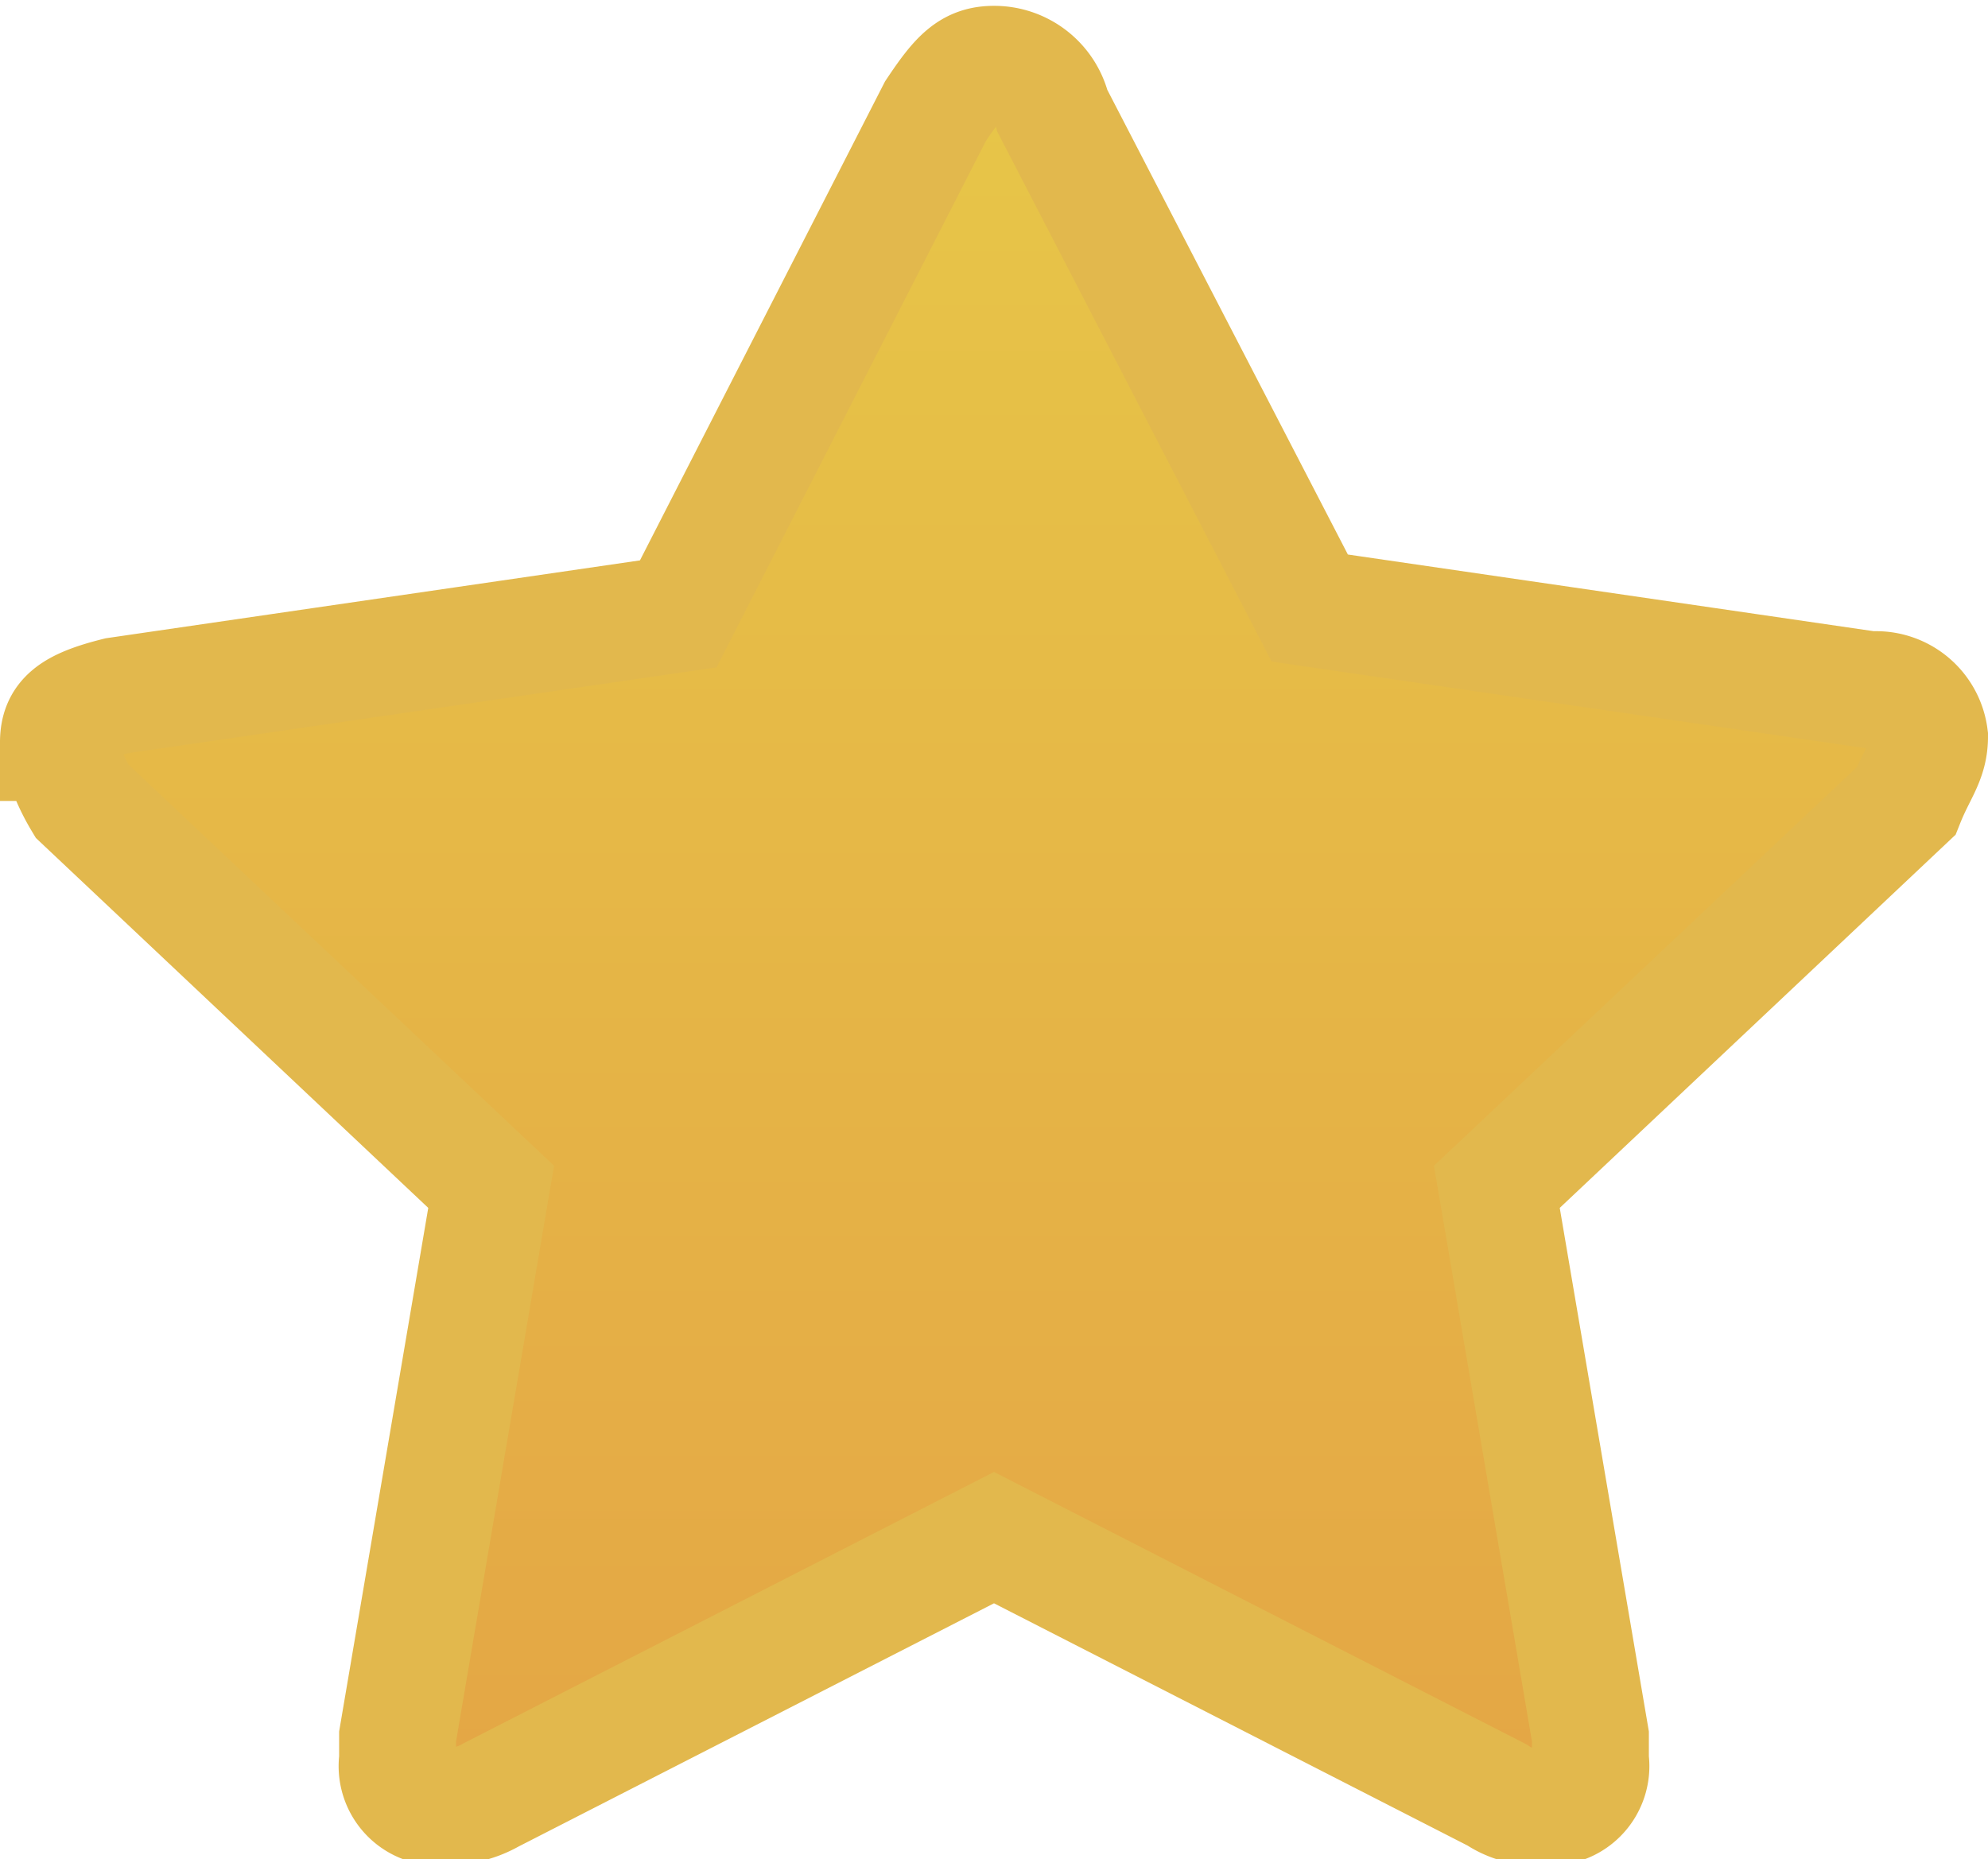 <svg id="Layer_1" data-name="Layer 1" xmlns="http://www.w3.org/2000/svg" xmlns:xlink="http://www.w3.org/1999/xlink" viewBox="0 0 17 15.9"><defs><style>.cls-1{stroke:#e2b84d;stroke-miterlimit:10;fill:url(#linear-gradient);}</style><linearGradient id="linear-gradient" x1="36" y1="30.45" x2="36" y2="45.45" gradientTransform="matrix(1, 0, 0, -1, 0, 74)" gradientUnits="userSpaceOnUse"><stop offset="0" stop-color="#e4a645"/><stop offset="1" stop-color="#e7c648"/></linearGradient></defs><title>14_StarYellow</title><path class="cls-1" d="M44,34.35a.46.46,0,0,0-.5-.4l-4.8-.7L36.5,29a.51.51,0,0,0-.5-.4c-.2,0-.3.1-.5.4l-2.2,4.3-4.8.7c-.4.1-.5.2-.5.4a1.69,1.69,0,0,0,.2.5l3.5,3.3-.8,4.7v.2a.35.35,0,0,0,.4.4.76.76,0,0,0,.4-.1l4.3-2.2,4.3,2.2a.6.6,0,0,0,.4.1.35.35,0,0,0,.4-.4v-.2l-.8-4.7,3.5-3.3C43.9,34.65,44,34.55,44,34.35Z" transform="translate(-27.5 -28.05)"/></svg>